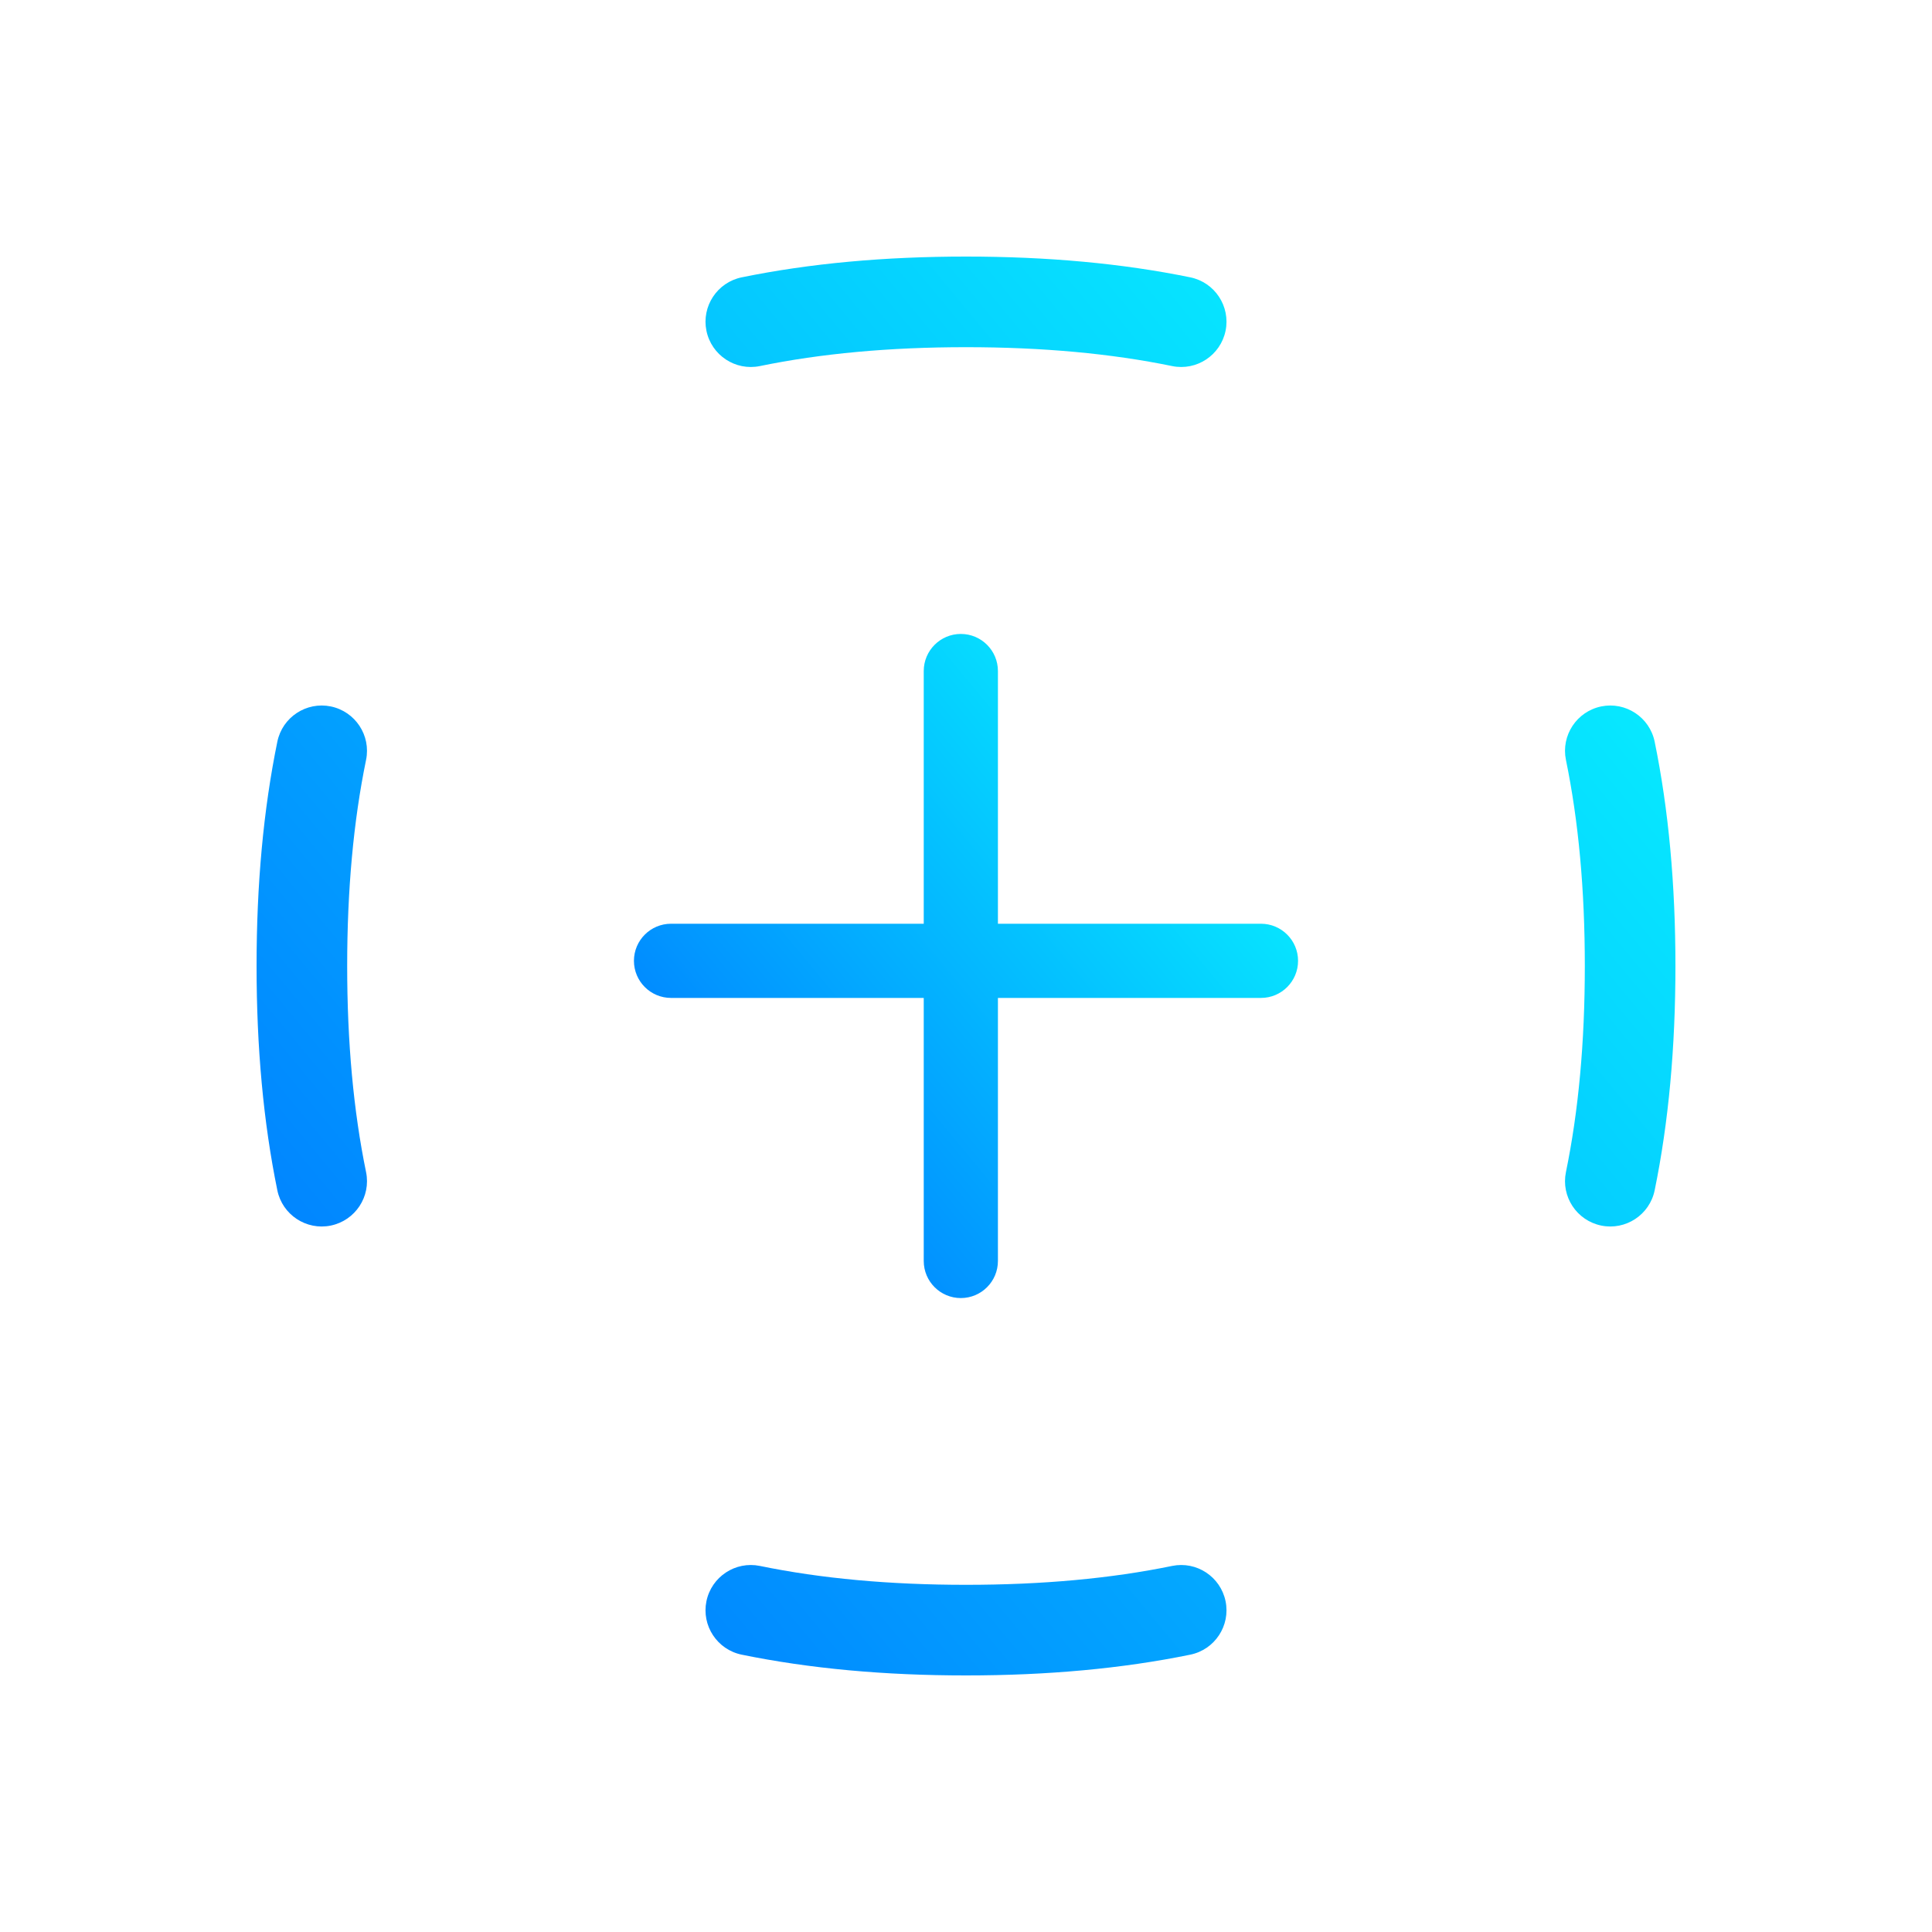 <svg width="40" height="40" viewBox="0 0 40 40" fill="none" xmlns="http://www.w3.org/2000/svg">
<path fill-rule="evenodd" clip-rule="evenodd" d="M20 7.188C18.416 7.188 16.996 7.319 15.733 7.579C15.226 7.683 14.731 7.356 14.626 6.849C14.522 6.342 14.849 5.846 15.356 5.742C16.766 5.453 18.314 5.312 20 5.312C21.686 5.312 23.234 5.453 24.644 5.742C25.151 5.846 25.478 6.342 25.374 6.849C25.269 7.356 24.774 7.683 24.267 7.579C23.004 7.319 21.584 7.188 20 7.188ZM6.849 14.626C7.356 14.731 7.683 15.226 7.579 15.733C7.319 16.996 7.188 18.416 7.188 20C7.188 21.584 7.319 23.004 7.579 24.267C7.683 24.774 7.356 25.269 6.849 25.374C6.342 25.478 5.846 25.151 5.742 24.644C5.453 23.234 5.312 21.686 5.312 20C5.312 18.314 5.453 16.766 5.742 15.356C5.846 14.849 6.342 14.522 6.849 14.626ZM33.151 14.626C33.658 14.522 34.154 14.849 34.258 15.356C34.547 16.766 34.688 18.314 34.688 20C34.688 21.686 34.547 23.234 34.258 24.644C34.154 25.151 33.658 25.478 33.151 25.374C32.644 25.269 32.317 24.774 32.421 24.267C32.681 23.004 32.812 21.584 32.812 20C32.812 18.416 32.681 16.996 32.421 15.733C32.317 15.226 32.644 14.731 33.151 14.626ZM14.626 33.151C14.731 32.644 15.226 32.317 15.733 32.421C16.996 32.681 18.416 32.812 20 32.812C21.584 32.812 23.004 32.681 24.267 32.421C24.774 32.317 25.269 32.644 25.374 33.151C25.478 33.658 25.151 34.154 24.644 34.258C23.234 34.547 21.686 34.688 20 34.688C18.314 34.688 16.766 34.547 15.356 34.258C14.849 34.154 14.522 33.658 14.626 33.151Z" fill="url(#paint0_linear_5464_1132)"/>
<path fill-rule="evenodd" clip-rule="evenodd" d="M19.125 19.125V13.893C19.125 13.469 19.469 13.125 19.893 13.125C20.317 13.125 20.661 13.469 20.661 13.893V19.125H26.107C26.531 19.125 26.875 19.469 26.875 19.893C26.875 20.317 26.531 20.661 26.107 20.661H20.661V26.107C20.661 26.531 20.317 26.875 19.893 26.875C19.469 26.875 19.125 26.531 19.125 26.107V20.661H13.893C13.469 20.661 13.125 20.317 13.125 19.893C13.125 19.469 13.469 19.125 13.893 19.125H19.125Z" fill="url(#paint1_linear_5464_1132)"/>
<defs>
<linearGradient id="paint0_linear_5464_1132" x1="34.599" y1="5.312" x2="5.224" y2="29.694" gradientUnits="userSpaceOnUse">
<stop stop-color="#08FFFF"/>
<stop offset="1" stop-color="#007AFF"/>
</linearGradient>
<linearGradient id="paint1_linear_5464_1132" x1="26.39" y1="13.571" x2="13.533" y2="24.243" gradientUnits="userSpaceOnUse">
<stop stop-color="#08FFFF"/>
<stop offset="1" stop-color="#007AFF"/>
</linearGradient>
</defs>
</svg>

